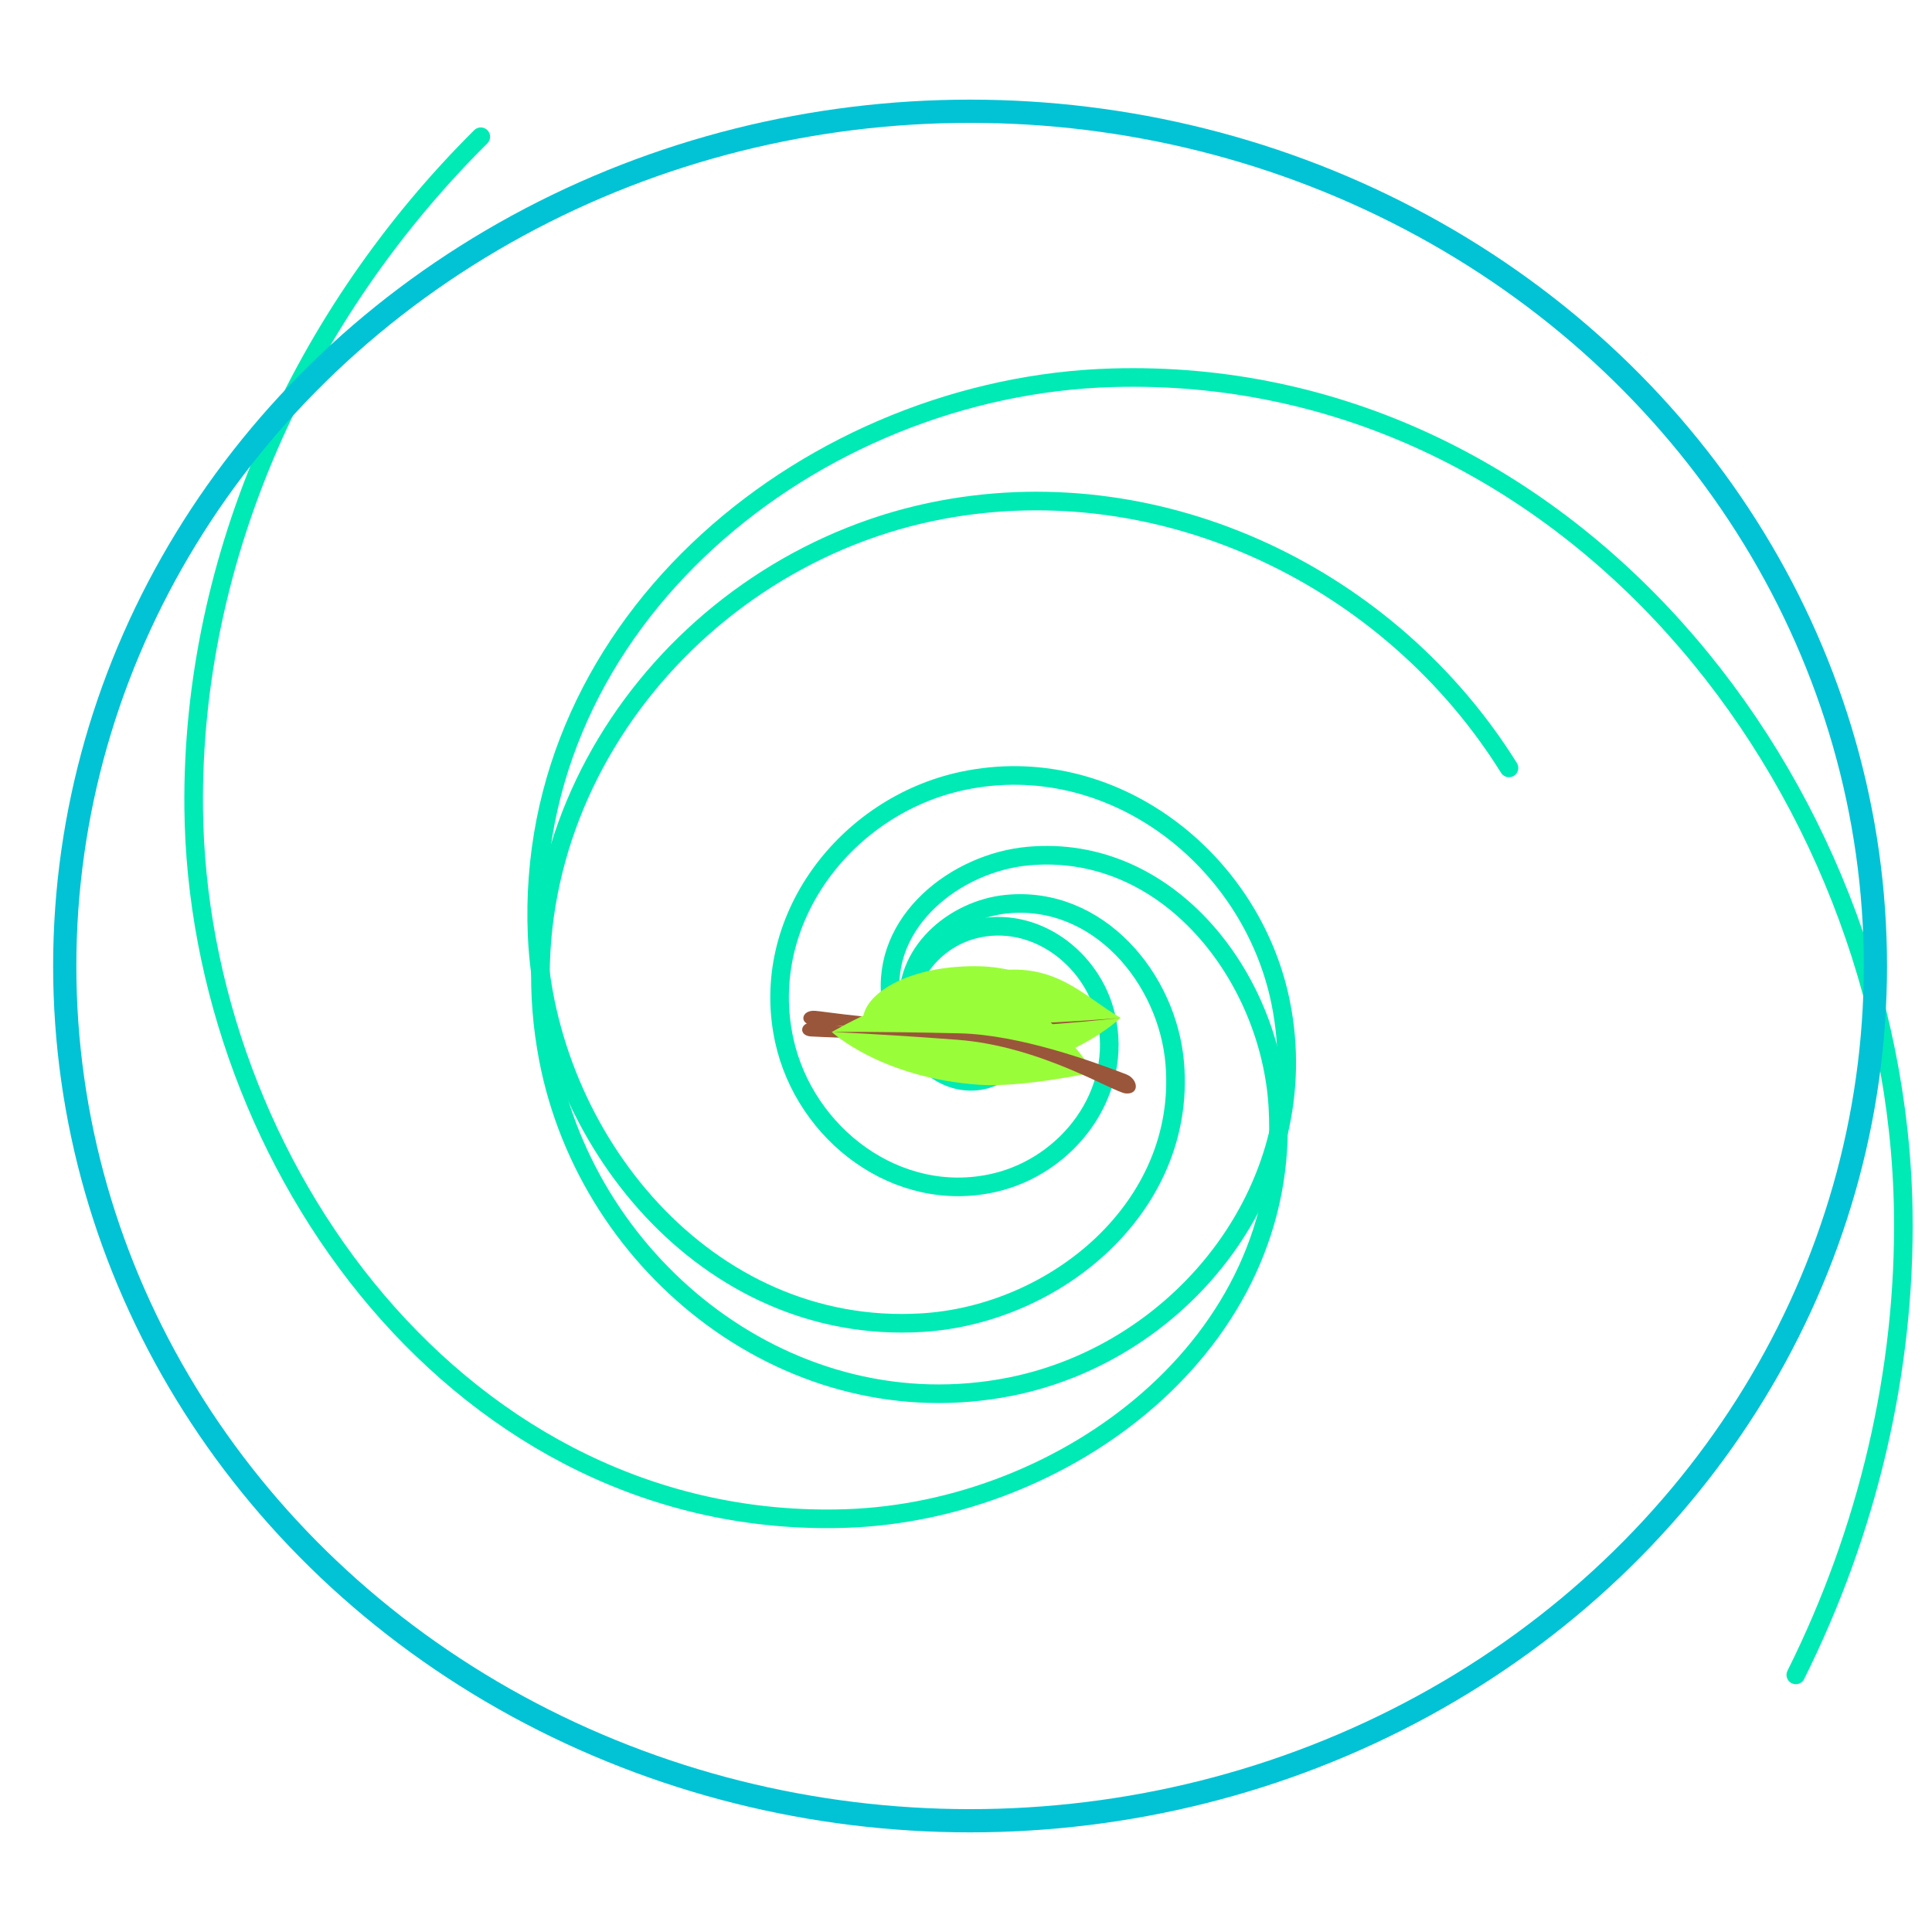 <?xml version="1.0" encoding="UTF-8"?>
<!-- Created with Inkscape (http://www.inkscape.org/) -->
<svg width="55mm" height="55mm" version="1.1" viewBox="0 0 55 55" xmlns="http://www.w3.org/2000/svg">
 <g transform="matrix(1.76 0 0 1.76 -3.188 1.097)" fill="none" stroke="#00eab5" stroke-linecap="round" stroke-width=".301">
  <path d="m17.691 15.959c3e-6 2.6e-5 -8.2e-5 7e-6 -8.5e-5 6e-6 -5.29e-4 -1.49e-4 -1.66e-4 -8.99e-4 0-0.001 0.001-0.002 4e-3 -4.76e-4 0.005 7.14e-4 0.004 0.005 5.29e-4 0.012-0.004 0.015-0.012 0.009-0.028-7.4e-4 -0.035-0.012-0.015-0.026 0.004-0.057 0.029-0.069 0.049-0.024 0.103 0.012 0.123 0.057 0.036 0.083-0.025 0.173-0.103 0.203-0.133 0.051-0.271-0.045-0.315-0.17-0.07-0.201 0.075-0.406 0.266-0.467 0.292-0.093 0.584 0.117 0.667 0.395 0.122 0.409-0.174 0.814-0.565 0.923-0.558 0.155-1.105-0.249-1.245-0.784-0.195-0.742 0.344-1.464 1.058-1.643 0.968-0.242 1.903 0.463 2.126 1.397 0.295 1.241-0.61 2.432-1.809 2.705-1.565 0.357-3.06-0.788-3.392-2.303-0.426-1.948 1.001-3.8 2.89-4.199 2.395-0.505 4.663 1.253 5.138 3.579 0.594 2.912-1.548 5.662-4.381 6.222-3.507 0.692-6.809-1.891-7.464-5.307-0.802-4.186 2.287-8.118 6.369-8.879 3.594-0.67 7.255 1.105 9.17 4.176"/>
  <path d="m17.691 15.959c-3.7e-5 -1.8e-5 2.6e-5 -1.12e-4 3.4e-5 -1.21e-4 5.3e-4 -5.55e-4 0.002 2.65e-4 0.002 6.09e-4 0.003 0.004-0.002 0.009-0.005 0.01-0.017 0.009-0.034-9e-3 -0.04-0.023-0.022-0.054 0.033-0.104 0.079-0.119 0.142-0.044 0.264 0.096 0.293 0.221 0.076 0.327-0.24 0.589-0.531 0.64-0.673 0.118-1.189-0.528-1.267-1.135-0.164-1.279 1.058-2.225 2.222-2.33 2.275-0.205 3.914 1.966 4.037 4.055 0.226 3.836-3.441 6.545-6.989 6.66-6.191 0.201-10.491-5.73-10.548-11.492-0.04-4.08 1.772-8.005 4.644-10.858"/>
  <path d="m17.69 15.959c1.3e-5 7e-6 -8e-6 4e-5 -1.1e-5 4.5e-5 -1.35e-4 1.72e-4 -5.29e-4 -4.8e-5 -5.29e-4 -1.52e-4 -7.93e-4 -9.79e-4 2.65e-4 -0.002 0.001-0.003 0.004-0.003 0.009 0.002 0.011 0.005 0.006 0.013-0.007 0.027-0.018 0.031-0.035 0.013-0.067-0.02-0.076-0.05-0.024-0.079 0.049-0.148 0.12-0.165 0.162-0.039 0.298 0.109 0.327 0.256 0.06 0.307-0.219 0.556-0.5 0.601-0.545 0.087-0.977-0.41-1.041-0.912-0.117-0.92 0.72-1.633 1.573-1.72 1.485-0.151 2.618 1.203 2.728 2.588 0.183 2.312-1.928 4.051-4.094 4.181-3.486 0.209-6.079-2.983-6.221-6.263-0.221-5.115 4.475-8.884 9.306-9.021 7.327-0.208 12.684 6.537 12.791 13.482 0.04 2.595-0.581 5.18-1.738 7.499"/>
 </g>
 <g transform="matrix(1.76 0 0 1.76 -3.188 1.097)">
  <path d="m15.264 16.069s1.516 0.757 2.234 0.704c1.621-0.12 2.436-0.932 2.436-0.932-0.544-0.328-0.956-0.786-1.732-0.781-0.784 0.005-1.26 0.489-1.956 0.786-0.319 0.136-0.981 0.224-0.981 0.224z" fill="#9afd3a" stroke-width=".347"/>
  <path d="m19.933 15.841s-1.774 0.375-3.096 0.276c-1.348-0.101-1.664-0.187-1.857-0.203-0.231-0.02-0.264 0.216-0.052 0.227 0.518 0.028 1.019 0.032 1.979 0.054 1.442 0.034 3.026-0.354 3.026-0.354z" fill="#9a563a"/>
  <path d="m17.588 16.636c1.119 0 2.345-0.796 2.345-0.796-0.636-0.384-1.512-0.817-2.275-0.834-2.095-0.045-2.884 1.572-0.071 1.63h5e-6z" fill="#9afd3a" stroke-width=".406"/>
  <path d="m19.933 15.84s-1.764 0.169-3.087 0.07c-1.348-0.101-1.654-0.166-1.847-0.183-0.231-0.02-0.264 0.216-0.052 0.227 0.518 0.028 0.977 0.027 1.938 0.05 1.442 0.034 3.049-0.164 3.049-0.164z" fill="#9a563a"/>
  <path d="m19.507 16.72s-1.15 0.251-1.853 0.203c-1.591-0.11-2.389-0.854-2.389-0.854 0.534-0.3 1.568-0.823 2.387-0.684 0.769 0.13 1.291 0.526 1.856 1.336z" fill="#9afd3a" stroke-width=".405"/>
  <path d="m15.264 16.069s0.709 0.027 2.032 0.126c1.348 0.101 2.53 0.852 2.723 0.868 0.231 0.02 0.205-0.234 0.007-0.31-0.54-0.208-1.727-0.639-2.687-0.662-1.442-0.034-2.075-0.022-2.075-0.022z" fill="#9a563a"/>
 </g>
 <ellipse cx="27.616" cy="27.5" rx="25.773" ry="24.333" fill="none" stroke="#01c3d5" stroke-linecap="round" stroke-linejoin="round" stroke-width=".661" style="paint-order:stroke fill markers"/>
</svg>
